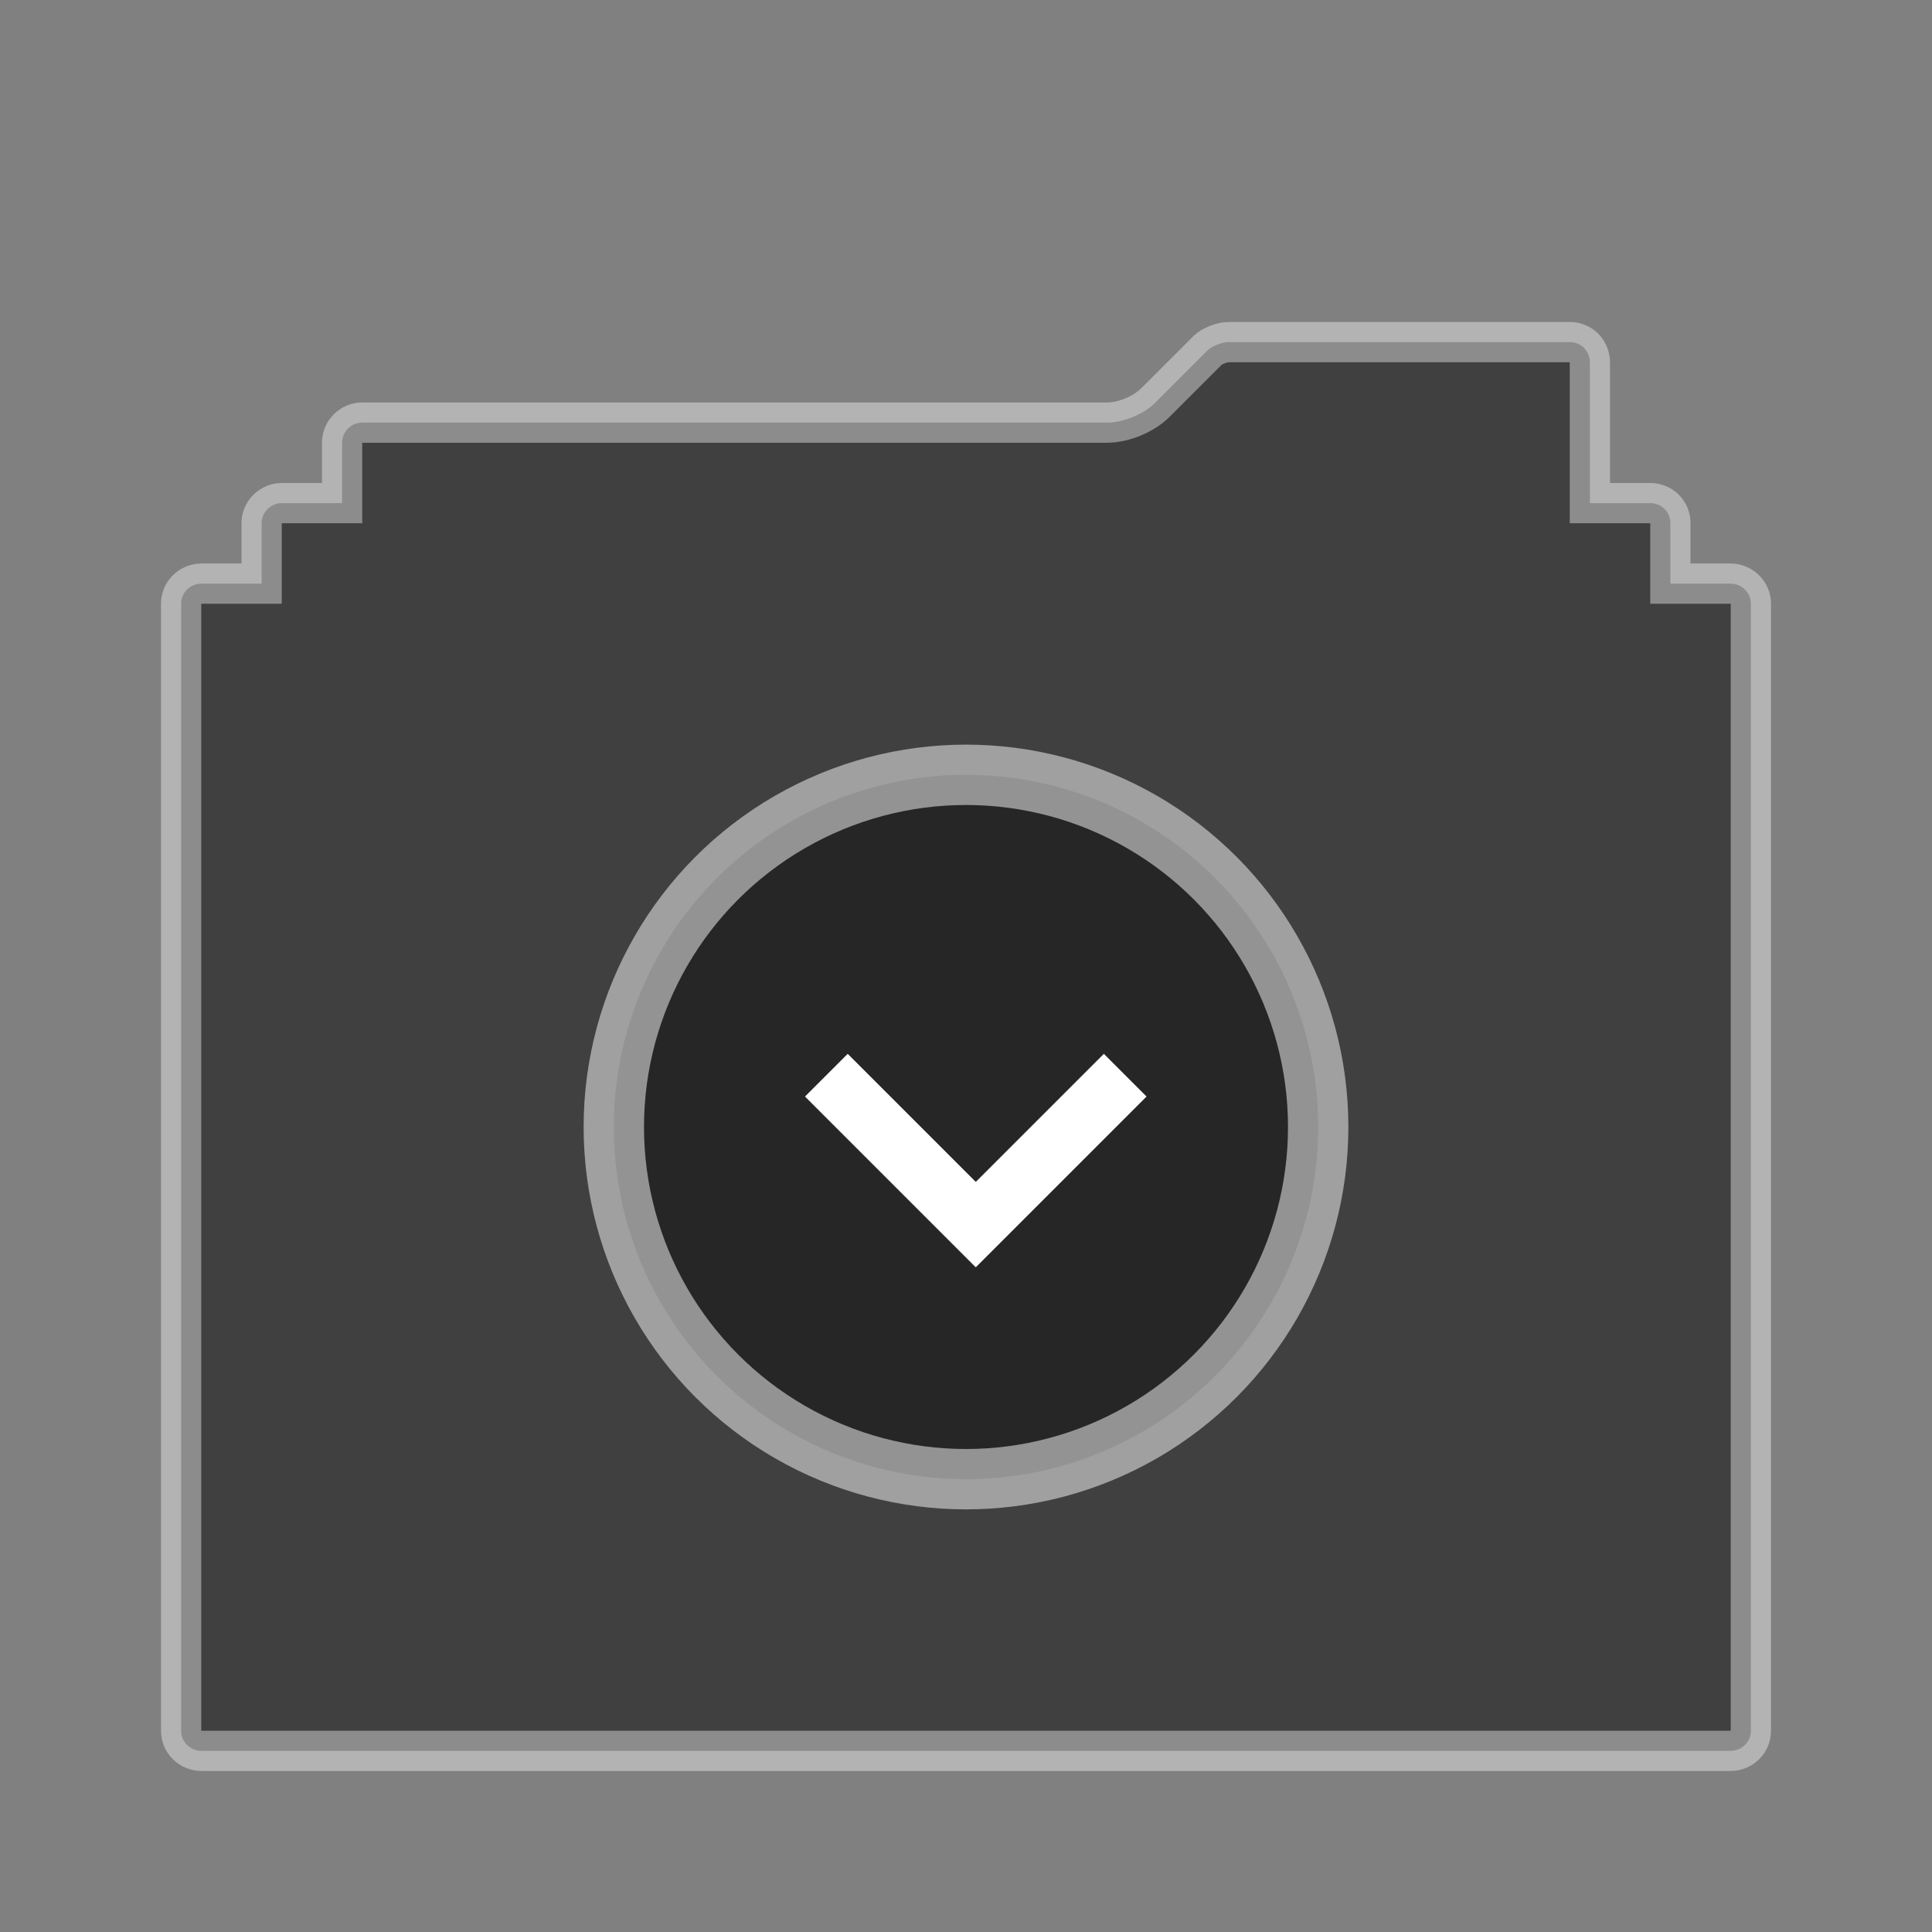 <svg xmlns="http://www.w3.org/2000/svg" width="48" height="48" viewBox="0 0 48 48">
  <rect x="0" y="0" width="48" height="48" fill="#808080" stroke="none"/>
  <g fill="none" fill-rule="evenodd">
    <path fill="#000" fill-opacity=".5" stroke="#FFF" stroke-opacity=".4" d="M2.5,4.996 L2.5,6.5 L1.009,6.5 C0.725,6.5 0.5,6.723 0.5,6.998 L0.5,35.002 C0.5,35.276 0.727,35.5 1.009,35.5 L38.991,35.5 C39.275,35.5 39.5,35.277 39.5,35.002 L39.5,6.998 C39.5,6.724 39.273,6.5 38.991,6.5 L37.5,6.5 L37.5,4.996 C37.5,4.718 37.28,4.5 37,4.5 L35.5,4.5 L35.5,1.005 C35.5,0.72 35.281,0.5 35.005,0.5 L26.51,0.5 C26.359,0.5 26.103,0.604 26.005,0.702 L24.702,2.005 C24.416,2.291 23.911,2.5 23.506,2.5 L4.992,2.5 C4.727,2.5 4.5,2.726 4.5,2.996 L4.5,4.5 L3,4.5 C2.728,4.5 2.5,4.726 2.5,4.996 Z" transform="translate(4 8)"/>
    <g transform="translate(16 20)">
      <circle cx="8" cy="8" r="8.75" fill="#000" fill-opacity=".4" stroke="#FFF" stroke-opacity=".5" stroke-width="1.5"/>
      <path fill="#FFF" d="M6.743,4.243 L6.743,8.743 L11.243,8.743 L11.243,10.243 L5.243,10.243 L5.243,4.243 L6.743,4.243 Z" transform="rotate(-45 8.243 7.243)"/>
    </g>
  </g>
</svg>
